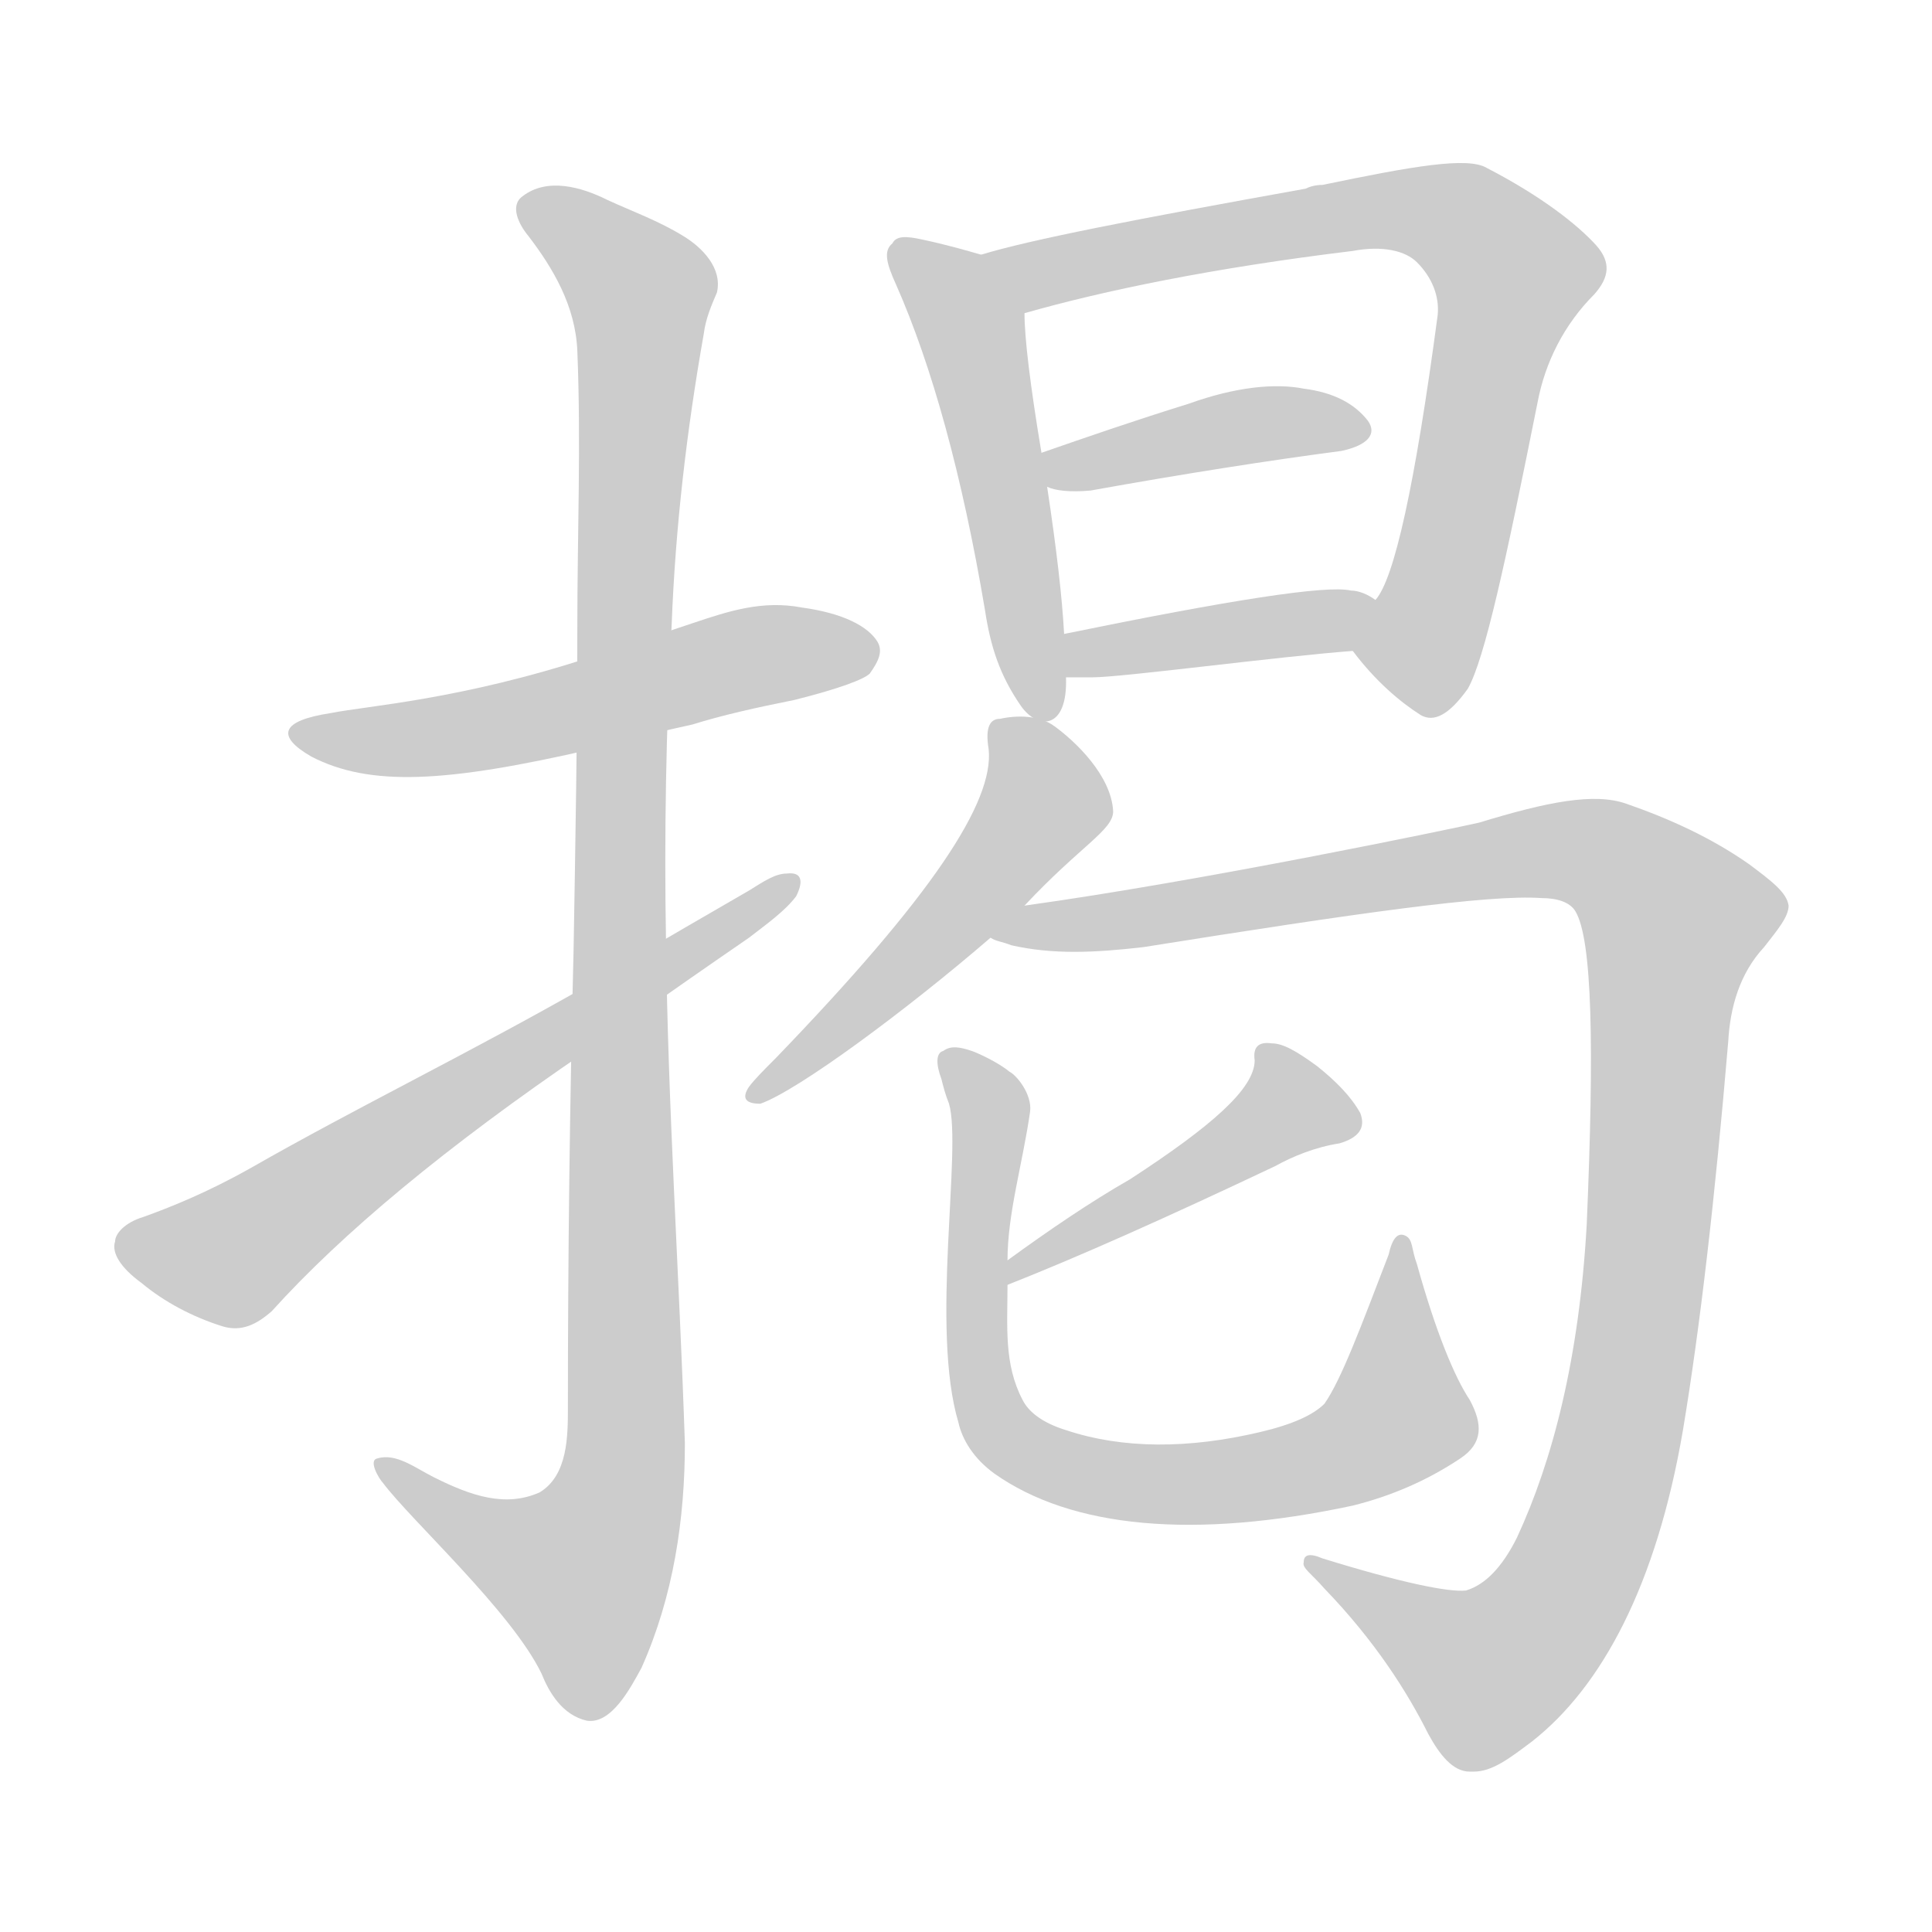 <!--
AnimCJK 2016-2018 Copyright Francois Mizessyn - https://github.com/parsimonhi/animCJK
Derived from:
    MakeMeAHanzi project - https://github.com/skishore/makemeahanzi
    Arphic PL KaitiM GB - https://apps.ubuntu.com/cat/applications/precise/fonts-arphic-gkai00mp/
    Arphic PL UKai - https://apps.ubuntu.com/cat/applications/fonts-arphic-ukai/
You can redistribute and/or modify this file under the terms of the Arphic Public License
as published by Arphic Technology Co., Ltd.
You should have received a copy of this license (the directory "APL") along with this file;
if not, see http://ftp.gnu.org/non-gnu/chinese-fonts-truetype/LICENSE.
-->
<svg id="z25522" class="acjk" version="1.1" viewBox="0 0 1024 1024" xmlns="http://www.w3.org/2000/svg" xmlns:xlink="http://www.w3.org/1999/xlink">
<style>
<![CDATA[
@keyframes z25522k {
	from {
		stroke:#ccc;
		stroke-dashoffset:3334;
	}
	1% {
		stroke:#c00;
		stroke-dashoffset:3334;
	}
	75% {
		stroke:#c00;
		stroke-dashoffset:0;
	}
	to {
		stroke:#000;
	}
}
#z25522 path[clip-path] {
	animation:z25522k 1s linear both;
	stroke-dasharray:3334;
	stroke-width:128;
	stroke-linecap:round;
	fill:none;
}
#z25522 path[clip-path="url(#z25522c1)"] {animation-delay:1s;}
#z25522 path[clip-path="url(#z25522c2)"] {animation-delay:2s;}
#z25522 path[clip-path="url(#z25522c3)"] {animation-delay:3s;}
#z25522 path[clip-path="url(#z25522c4)"] {animation-delay:4s;}
#z25522 path[clip-path="url(#z25522c5)"] {animation-delay:5s;}
#z25522 path[clip-path="url(#z25522c6)"] {animation-delay:6s;}
#z25522 path[clip-path="url(#z25522c7)"] {animation-delay:7s;}
#z25522 path[clip-path="url(#z25522c8)"] {animation-delay:8s;}
#z25522 path[clip-path="url(#z25522c9)"] {animation-delay:9s;}
#z25522 path[clip-path="url(#z25522c10)"] {animation-delay:10s;}
#z25522 path[clip-path="url(#z25522c11)"] {animation-delay:11s;}
#z25522 path {fill:#ccc;}
]]>
</style>
<path id="z25522d1" d="M367 384C383 379 401 375 421 371C445 365 458 360 461 357C466 350 468 345 465 340C460 332 447 325 425 322C404 318 386 324 368 330C332 342 332 342 314 348C244 371 195 374 175 378C149 382 146 390 165 401C196 417 236 415 314 397C349 388 349 388 367 384Z"/>
<path id="z25522d2" d="M311 912C298 909 291 897 287 887C271 854 218 806 203 786C201 784 195 774 200 773C210 770 220 778 230 783C250 793 268 799 286 791C301 782 301 761 301 746C301 665 302 584 304 504C305 446 306 389 306 332C306 283 308 235 306 186C305 162 293 142 280 125C275 119 270 109 277 104C290 94 308 99 322 106C335 112 349 117 362 125C372 131 383 142 380 155C377 162 374 169 373 177C364 228 358 279 356 331C353 386 352 443 353 499C354 587 360 675 363 765C363 805 357 846 340 884C334 895 324 914 311 912Z"/>
<path id="z25522d3" d="M312 522C249 558 189 587 133 619C110 632 90 640 76 645C66 648 61 654 61 658C59 664 64 672 75 680C87 690 102 698 118 703C128 706 136 702 144 695C181 654 236 608 311 557C368 517 368 517 397 497C406 490 416 483 422 475C426 467 425 462 417 463C411 463 405 467 397 472C340 505 340 505 312 522Z"/>
<path id="z25522d4" d="M564 336C563 317 560 291 555 258C553 246 553 246 552 240C546 204 543 179 543 166C543 153 532 139 520 135C513 133 503 130 489 127C480 125 475 125 473 129C468 133 470 140 475 151C494 194 510 252 522 323C525 343 530 358 541 374C550 387 566 387 565 359C564 344 564 344 564 336Z"/>
<path id="z25522d5" d="M717 345C729 361 742 372 753 379C760 383 768 379 778 365C787 349 798 298 815 213C819 192 829 172 845 156C853 147 854 139 846 130C836 119 817 104 788 89C778 83 749 88 701 98C697 98 694 99 692 100C603 116 546 127 520 135C507 138 530 169 543 166C585 154 643 142 717 133C733 130 745 133 751 139C759 147 763 157 762 167C750 257 739 307 729 318C724 326 711 337 717 345Z"/>
<path id="z25522d6" d="M555 258C559 260 567 261 578 260C628 251 673 244 711 239C725 236 730 230 725 223C718 214 707 208 691 206C676 203 655 205 630 214C601 223 575 232 552 240C546 242 549 256 555 258Z"/>
<path id="z25522d7" d="M579 359C595 359 677 348 717 345C727 345 737 323 729 318C725 315 720 313 716 313C703 310 652 318 564 336C556 338 557 359 565 359C574 359 574 359 579 359Z"/>
<path id="z25522d8" d="M403 585C395 585 393 582 397 576C400 572 405 567 411 561C494 475 527 425 524 397C522 385 525 381 530 381C539 379 551 379 559 385C570 393 589 411 590 430C590 440 573 448 543 480C531 491 531 491 525 497C481 535 423 578 403 585Z"/>
<path id="z25522d9" d="M779 939C770 939 763 930 757 919C746 897 729 870 702 842C695 834 690 831 691 828C691 824 694 823 701 826C743 839 768 844 777 843C787 840 796 831 804 815C823 774 837 720 841 649C845 555 844 498 835 483C832 478 825 476 817 476C789 474 719 484 606 502C580 505 558 506 536 501C531 499 528 499 525 497C517 494 535 481 543 480C637 467 771 439 784 436C820 425 845 420 862 426C885 434 907 444 927 458C939 467 947 473 948 480C948 486 942 493 935 502C922 516 917 534 916 552C909 635 901 704 892 758C878 840 849 894 812 923C800 932 791 939 781 939C780 939 780 939 779 939Z"/>
<path id="z25522d10" d="M534 681C572 666 619 645 676 618C685 613 697 608 710 606C720 603 724 598 721 590C716 581 708 573 698 565C687 557 680 553 674 553C667 552 664 555 665 562C665 577 642 597 599 625C578 637 556 652 534 668C530 670 530 683 534 681Z"/>
<path id="z25522d11" d="M779 742C771 730 761 706 751 670C748 662 749 657 745 655C741 653 738 656 736 665C721 704 711 731 702 744C696 750 685 755 668 759C630 768 595 768 565 758C552 754 545 748 542 742C532 723 534 703 534 681C534 672 534 672 534 668C534 643 542 617 546 589C547 580 539 570 535 568C529 563 518 558 515 557C509 555 504 554 500 557C496 558 496 564 499 572C500 576 501 580 503 585C510 609 493 704 508 754C510 763 516 773 527 781C568 810 633 816 717 798C737 793 756 785 774 773C786 765 786 755 779 742Z"/>
<defs>
	<clipPath id="z25522c1"><use xlink:href="#z25522d1"></use></clipPath>
	<clipPath id="z25522c2"><use xlink:href="#z25522d2"></use></clipPath>
	<clipPath id="z25522c3"><use xlink:href="#z25522d3"></use></clipPath>
	<clipPath id="z25522c4"><use xlink:href="#z25522d4"></use></clipPath>
	<clipPath id="z25522c5"><use xlink:href="#z25522d5"></use></clipPath>
	<clipPath id="z25522c6"><use xlink:href="#z25522d6"></use></clipPath>
	<clipPath id="z25522c7"><use xlink:href="#z25522d7"></use></clipPath>
	<clipPath id="z25522c8"><use xlink:href="#z25522d8"></use></clipPath>
	<clipPath id="z25522c9"><use xlink:href="#z25522d9"></use></clipPath>
	<clipPath id="z25522c10"><use xlink:href="#z25522d10"></use></clipPath>
	<clipPath id="z25522c11"><use xlink:href="#z25522d11"></use></clipPath>
</defs>
<path pathLength="3333" clip-path="url(#z25522c1)" d="M163 391L462 346"/>
<path pathLength="3333" clip-path="url(#z25522c2)" d="M283 110L342 166L331 776L304 857L206 779"/>
<path pathLength="3333" clip-path="url(#z25522c3)" d="M66 660L126 664L416 469"/>
<path pathLength="3333" clip-path="url(#z25522c4)" d="M478 129L515 176L556 374"/>
<path pathLength="3333" clip-path="url(#z25522c5)" d="M530 138L758 111L803 143L743 371"/>
<path pathLength="3333" clip-path="url(#z25522c6)" d="M557 244L722 227"/>
<path pathLength="3333" clip-path="url(#z25522c7)" d="M570 352L724 327"/>
<path pathLength="3333" clip-path="url(#z25522c8)" d="M533 384L550 433L404 577"/>
<path pathLength="3333" clip-path="url(#z25522c9)" d="M536 497L836 450L892 492L830 843L776 890L701 831"/>
<path pathLength="3333" clip-path="url(#z25522c10)" d="M673 559L682 597L539 671"/>
<path pathLength="3333" clip-path="url(#z25522c11)" d="M506 563L524 594L523 743L559 776L655 785L731 761L748 742L744 663"/>
</svg>